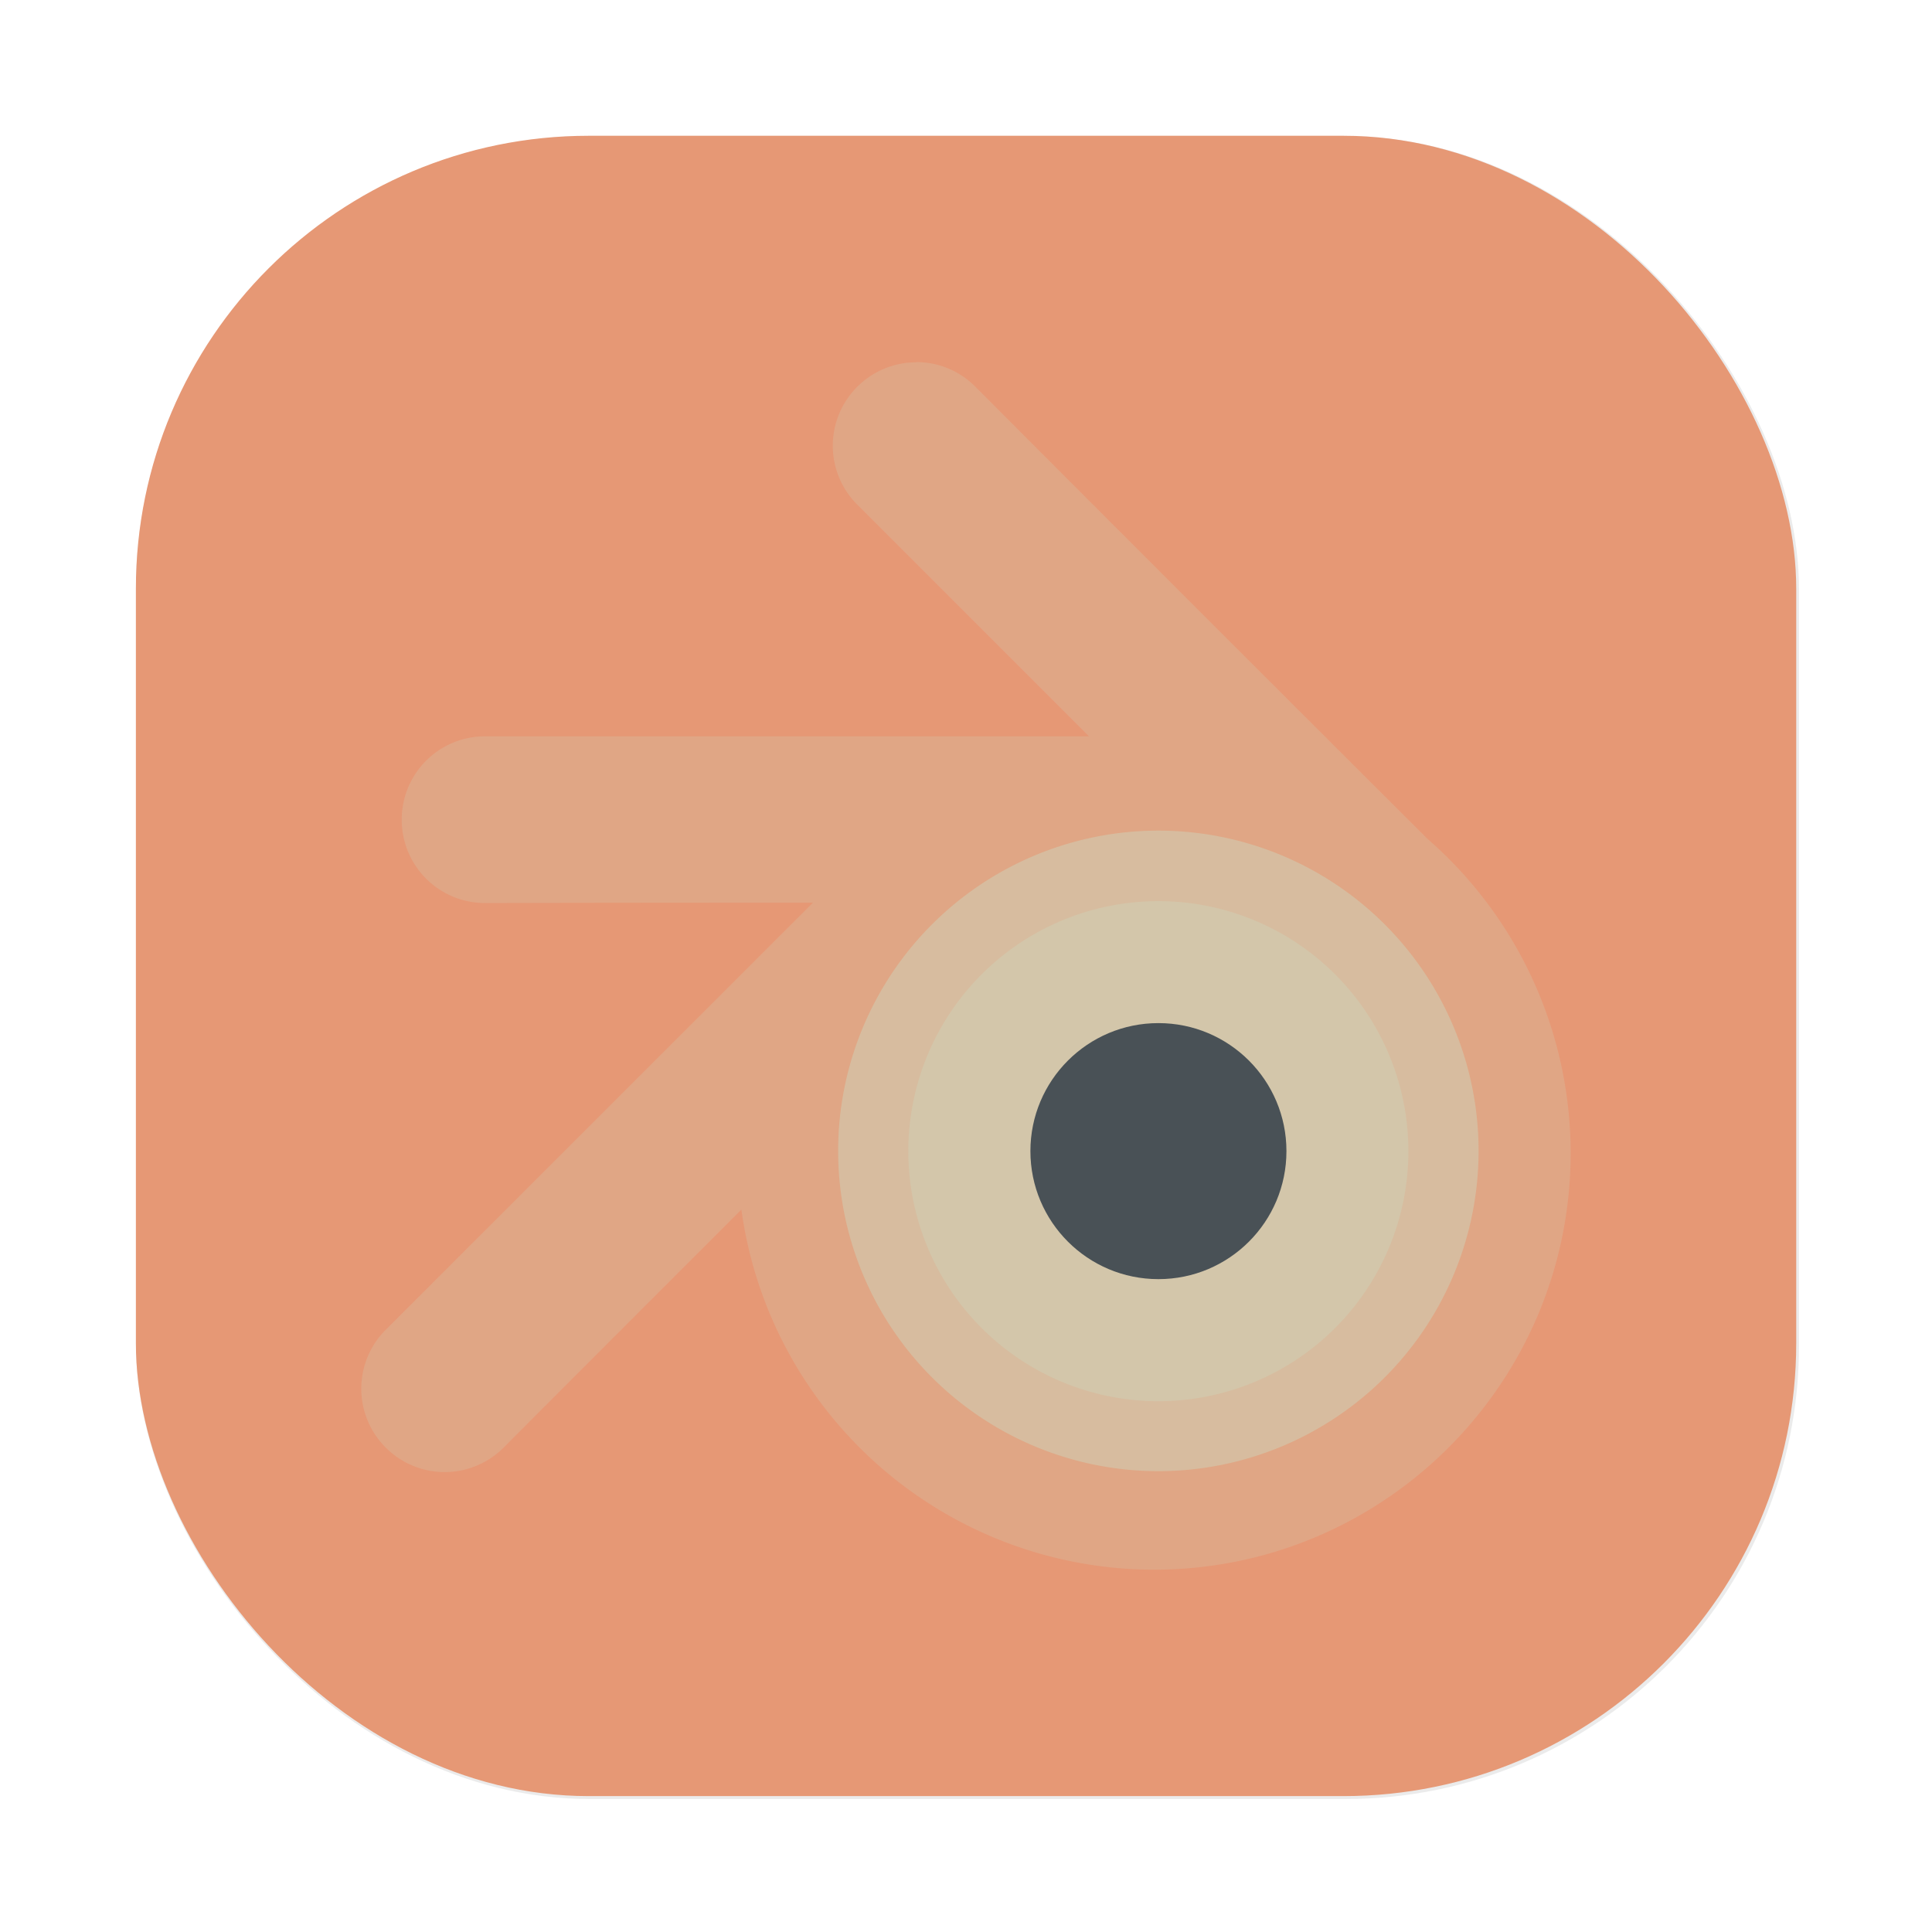 <?xml version="1.0" encoding="UTF-8"?>
<svg width="64" height="64" version="1.1" viewBox="0 0 16.933 16.933" xmlns="http://www.w3.org/2000/svg" xmlns:cc="http://creativecommons.org/ns#" xmlns:dc="http://purl.org/dc/elements/1.1/" xmlns:rdf="http://www.w3.org/1999/02/22-rdf-syntax-ns#" xmlns:xlink="http://www.w3.org/1999/xlink">
 <defs>
  <filter id="filter1057" x="-.027" y="-.027" width="1.054" height="1.054" color-interpolation-filters="sRGB">
   <feGaussianBlur stdDeviation="0.619"/>
  </filter>
  <linearGradient id="linearGradient1053" x1="-127" x2="-80.659" y1="60" y2="13.659" gradientTransform="matrix(.265 0 0 .265 26.232 6.045)" gradientUnits="userSpaceOnUse">
   <stop stop-color="#e69875" offset="0"/>
   <stop stop-color="#e69875" offset="1"/>
  </linearGradient>
 </defs>
 <g transform="translate(8.561 -6.18)">
  <rect transform="matrix(.265 0 0 .265 -8.561 6.18)" x="4.5" y="4.5" width="55" height="55" ry="15" fill="#1e2326" filter="url(#filter1057)" opacity=".3" stroke-linecap="round" stroke-width="2.744"/>
  <rect x="-7.37" y="7.37" width="14.552" height="14.552" ry="3.969" fill="url(#linearGradient1053)" stroke-linecap="round" stroke-width=".726"/>
  <g fill="#d3c6aa">
   <path d="m-0.53 9.355v5.291e-4a0.728 0.728 0 0 0-0.517 0.214 0.729 0.729 0 0 0 0 1.034l2.03 2.03h-5.292a0.729 0.729 0 0 0-0.731 0.73 0.729 0.729 0 0 0 0.731 0.731c0.761-0.002 1.84-0.003 2.873-0.003l-3.744 3.743a0.729 0.729 0 0 0 0 1.033 0.729 0.729 0 0 0 1.033 0c0.55-0.552 1.337-1.339 2.084-2.086a3.653 3.653 0 0 0 3.615 3.156c2.017 0 3.653-1.636 3.653-3.653a3.653 3.653 0 0 0-1.252-2.75 1824.3 1824.3 0 0 1-3.966-3.966 0.728 0.728 0 0 0-0.517-0.215zm2.122 6.061a0.853 0.853 0 0 1 0.003 0 0.853 0.853 0 0 1 0 1.706 0.853 0.853 0 0 1-0.003-1.706z" opacity=".3" stroke-linecap="round" stroke-width="1.23"/>
   <path d="m1.592 13.46a2.807 2.807 0 0 0-2.807 2.807 2.807 2.807 0 0 0 2.807 2.807 2.807 2.807 0 0 0 2.806-2.807 2.807 2.807 0 0 0-2.806-2.807zm-0.003 1.709a1.097 1.097 0 0 1 0.003 0 1.097 1.097 0 0 1 1.098 1.098 1.097 1.097 0 0 1-1.098 1.098 1.097 1.097 0 0 1-1.098-1.098 1.097 1.097 0 0 1 1.095-1.098z" opacity=".7" stroke-linecap="round" stroke-width="1.23"/>
   <path d="m1.592 14.078a2.192 2.192 0 0 0-2.192 2.191 2.192 2.192 0 0 0 2.192 2.192 2.192 2.192 0 0 0 2.191-2.192 2.192 2.192 0 0 0-2.191-2.191zm0 1.334a0.857 0.857 0 0 1 0.857 0.857 0.857 0.857 0 0 1-0.857 0.857 0.857 0.857 0 0 1-0.858-0.857 0.857 0.857 0 0 1 0.858-0.857z" stroke-width=".711"/>
  </g>
  <circle cx="1.592" cy="16.269" r="1.122" color="#1e2326" display="block" fill="#495156" overflow="visible" stroke-width=".711" style="isolation:auto;mix-blend-mode:normal" paint-order="fill markers stroke"/>
 </g>
</svg>
